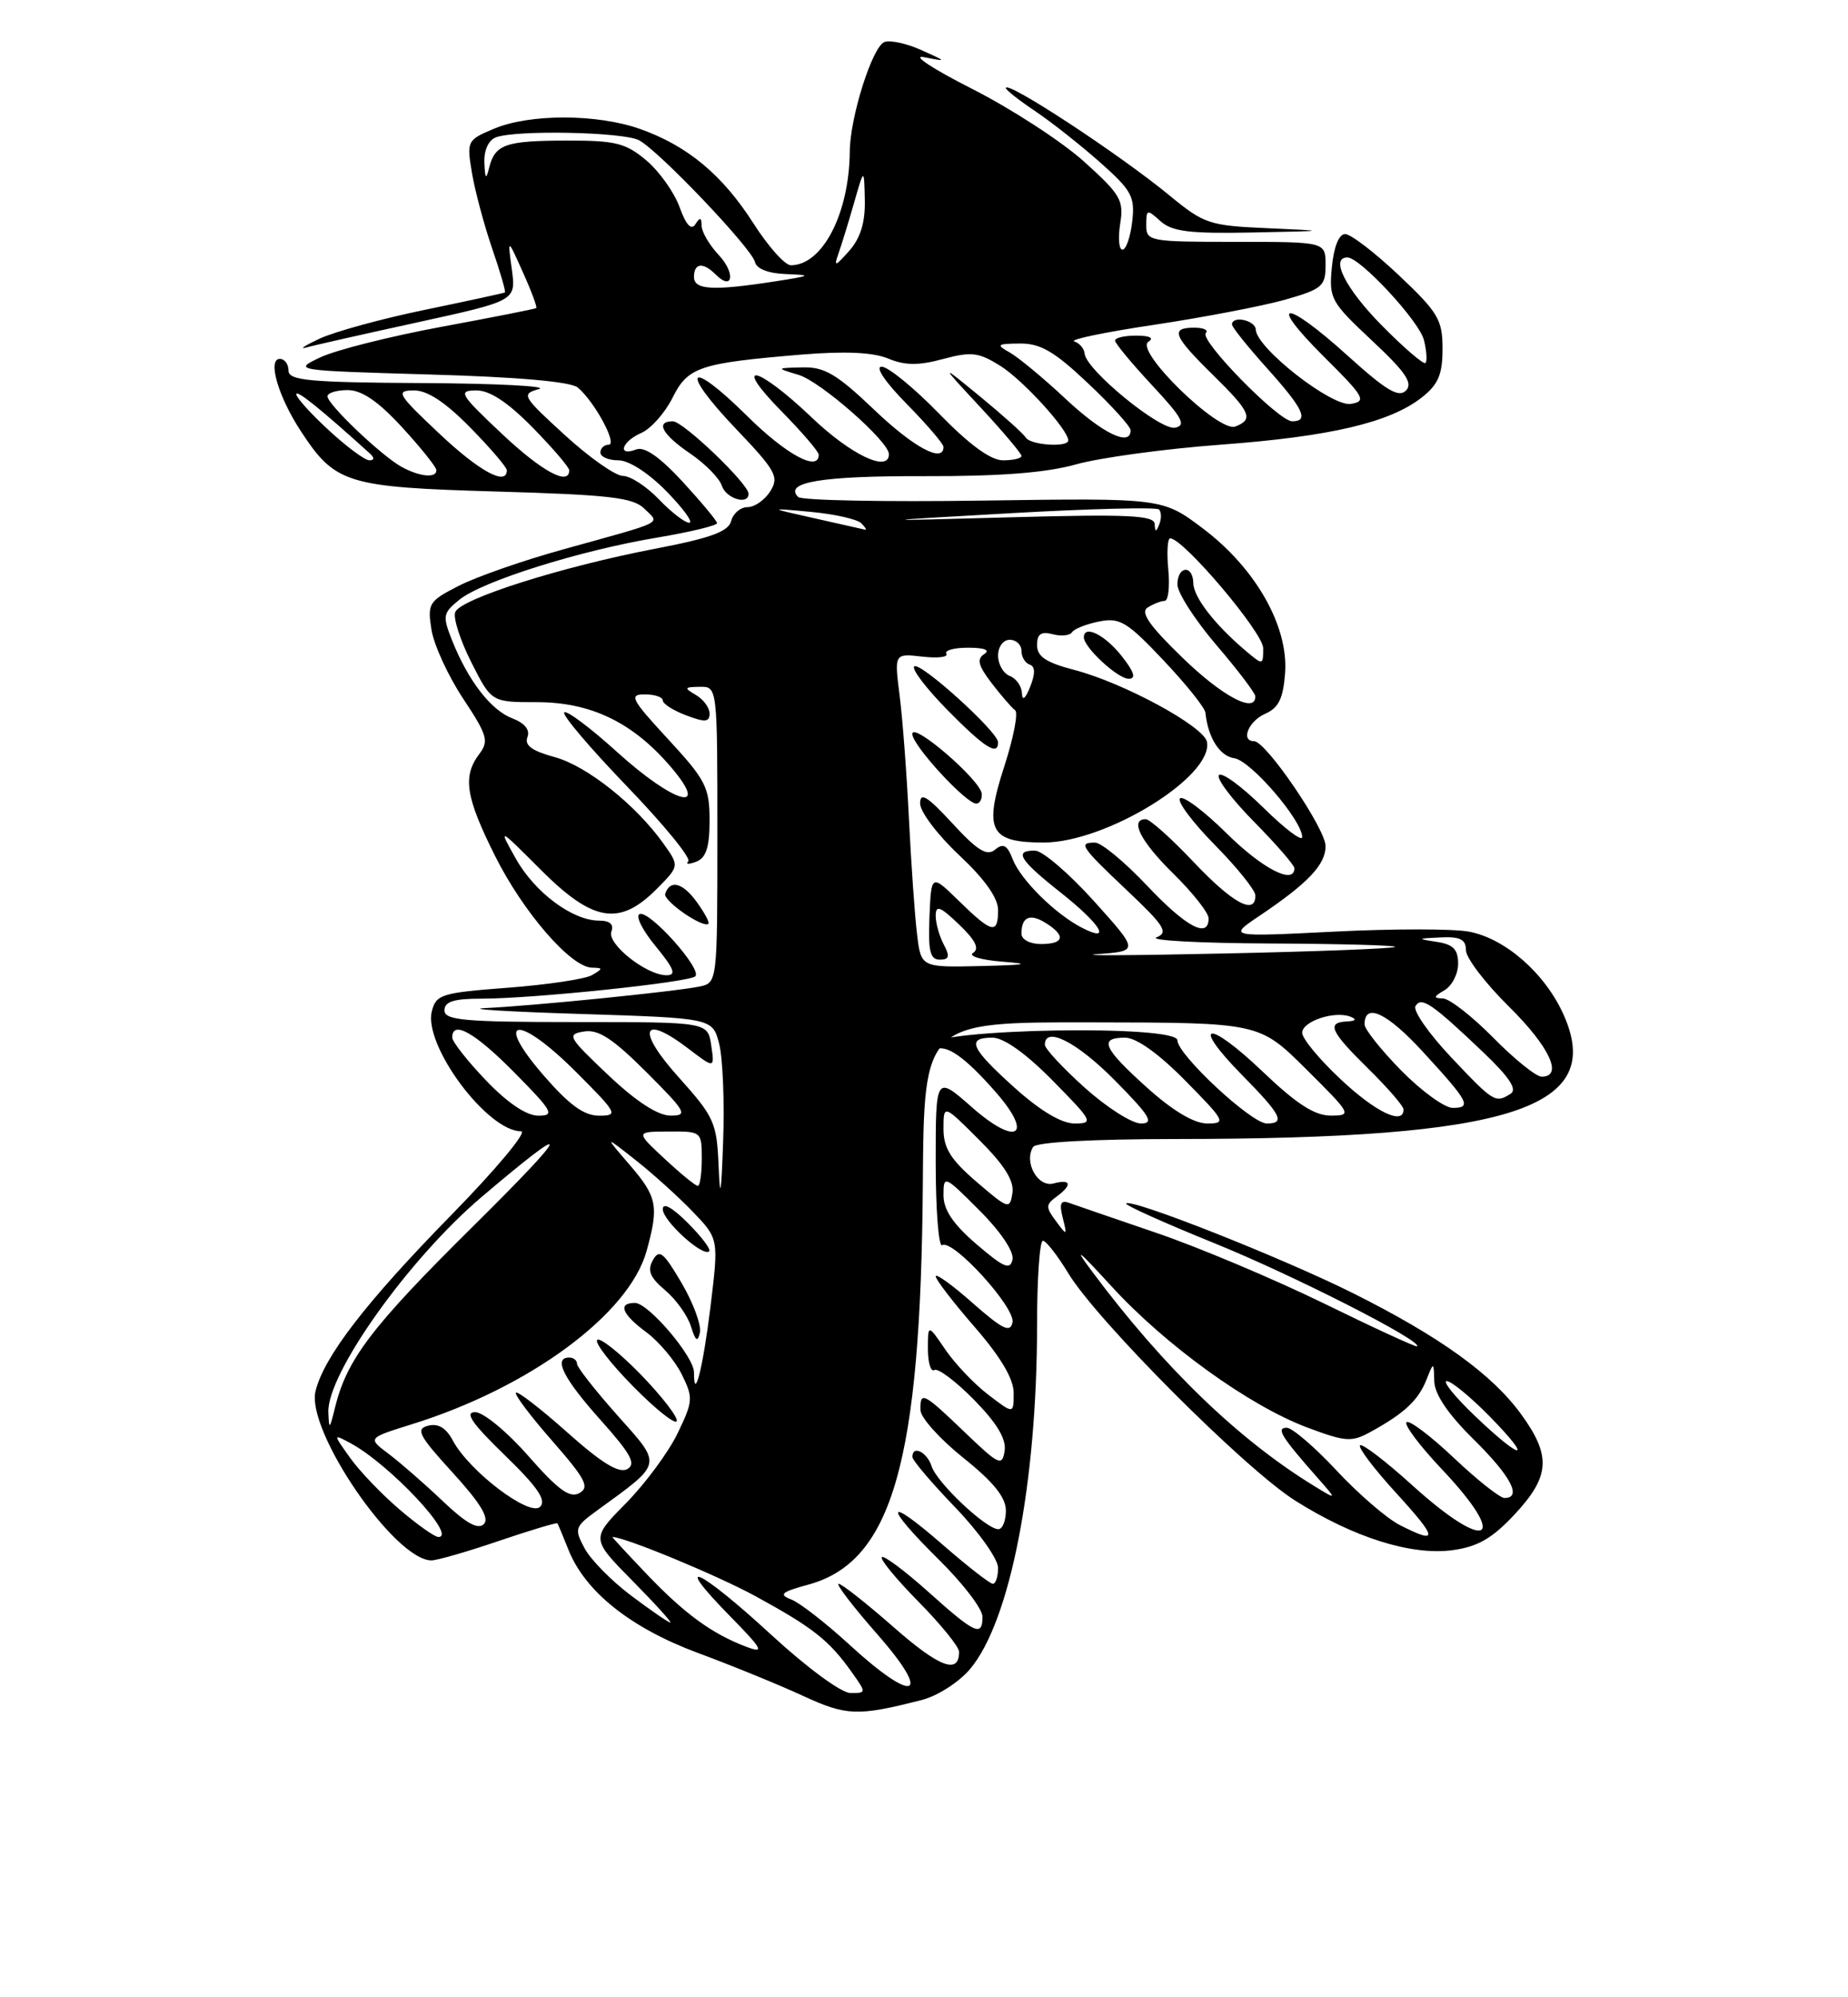 <?xml version="1.0" encoding="UTF-8" standalone="no"?>
<!DOCTYPE svg PUBLIC "-//W3C//DTD SVG 1.1//EN" "http://www.w3.org/Graphics/SVG/1.1/DTD/svg11.dtd" >
<svg xmlns="http://www.w3.org/2000/svg" xmlns:xlink="http://www.w3.org/1999/xlink" version="1.1" viewBox="0 0 237 256">
 <g >
 <path fill="currentColor"
d=" M 118.18 217.90 C 120.23 217.38 122.98 215.62 124.42 213.91 C 129.56 207.80 133.00 190.11 133.00 169.78 C 133.00 163.85 133.34 159.01 133.75 159.03 C 134.16 159.04 135.62 160.92 137.00 163.19 C 140.67 169.26 159.62 188.24 166.09 192.33 C 173.60 197.07 180.99 199.40 186.28 198.69 C 189.52 198.25 191.36 197.19 194.25 194.10 C 198.78 189.24 198.96 186.62 195.12 181.32 C 191.38 176.15 184.66 171.32 173.50 165.74 C 164.42 161.21 145.09 153.57 144.42 154.25 C 144.21 154.45 149.33 156.75 155.78 159.36 C 165.85 163.44 182.48 171.90 181.74 172.57 C 181.61 172.69 176.23 170.22 169.80 167.07 C 163.36 163.93 153.68 159.85 148.30 158.02 C 142.91 156.18 137.87 154.45 137.09 154.17 C 136.03 153.79 135.83 154.27 136.29 156.08 C 136.88 158.42 136.85 158.44 135.42 156.51 C 134.10 154.75 134.10 154.40 135.47 153.40 C 137.56 151.87 137.39 151.08 135.10 151.69 C 133.09 152.21 131.28 148.97 132.49 147.01 C 132.88 146.39 140.00 146.00 150.81 145.99 C 193.85 145.97 205.95 142.08 200.50 130.00 C 198.12 124.73 193.03 120.28 188.38 119.41 C 186.36 119.03 178.59 119.03 171.11 119.41 C 157.50 120.09 157.50 120.09 161.50 117.40 C 167.75 113.20 170.00 110.83 170.00 108.45 C 170.00 106.22 162.36 95.00 160.83 95.00 C 159.07 95.00 160.11 92.43 162.25 91.49 C 163.99 90.72 164.57 89.53 164.81 86.24 C 165.24 80.25 161.03 72.84 154.30 67.76 C 149.09 63.83 149.09 63.83 126.13 64.16 C 113.50 64.35 102.81 64.14 102.36 63.70 C 100.47 61.80 105.39 60.99 118.50 61.03 C 128.24 61.06 134.17 60.60 138.00 59.52 C 141.03 58.67 149.36 57.53 156.51 57.00 C 170.65 55.95 178.25 54.16 182.36 50.93 C 184.45 49.28 185.00 48.00 185.00 44.71 C 185.00 40.98 184.45 40.05 179.41 35.29 C 176.33 32.38 173.23 30.00 172.51 30.00 C 171.71 30.00 171.06 31.63 170.81 34.23 C 170.42 38.27 170.66 38.70 175.95 43.65 C 180.27 47.69 181.24 49.11 180.31 50.06 C 179.38 51.01 177.76 50.04 172.89 45.64 C 164.77 38.29 162.36 38.33 169.77 45.70 C 174.99 50.88 175.30 51.43 173.24 51.77 C 170.81 52.17 161.13 44.61 161.05 42.25 C 161.00 41.04 158.00 40.40 158.00 41.60 C 158.00 41.93 160.03 44.46 162.50 47.21 C 167.16 52.39 167.92 54.00 165.72 54.00 C 163.98 54.00 153.77 43.57 154.64 42.69 C 155.02 42.31 154.36 42.00 153.17 42.00 C 150.04 42.00 150.45 43.04 155.50 48.00 C 160.40 52.81 160.81 53.75 158.42 54.67 C 156.29 55.48 145.47 44.95 147.27 43.81 C 148.04 43.33 147.47 43.02 145.75 43.02 C 144.24 43.01 143.00 43.29 143.00 43.65 C 143.00 44.00 145.14 46.58 147.75 49.38 C 151.64 53.55 152.17 54.53 150.69 54.82 C 148.78 55.19 139.28 47.41 139.10 45.33 C 139.05 44.69 138.45 43.98 137.77 43.76 C 137.10 43.53 141.71 42.57 148.02 41.63 C 154.33 40.68 161.86 39.24 164.75 38.43 C 169.57 37.06 170.00 36.70 170.00 33.97 C 170.00 31.00 170.00 31.00 158.50 31.00 C 147.39 31.00 147.00 30.93 147.00 28.85 C 147.00 26.82 147.11 26.79 148.83 28.35 C 150.31 29.68 152.55 29.96 160.58 29.80 C 170.43 29.60 170.45 29.60 162.58 29.25 C 155.12 28.93 154.41 28.69 150.08 25.13 C 143.69 19.85 129.00 10.21 129.00 11.29 C 129.00 11.53 130.69 12.86 132.75 14.24 C 134.81 15.62 138.55 18.57 141.06 20.79 C 145.15 24.42 145.58 25.20 145.20 28.42 C 144.97 30.39 144.41 32.00 143.95 32.00 C 143.50 32.00 143.37 30.51 143.66 28.68 C 144.15 25.68 143.72 24.93 139.00 20.69 C 136.14 18.12 129.68 13.93 124.65 11.38 C 119.62 8.83 116.85 7.01 118.50 7.33 C 121.48 7.91 121.48 7.91 118.12 6.40 C 116.26 5.57 114.15 5.11 113.42 5.39 C 111.87 5.99 109.01 15.03 108.98 19.43 C 108.91 27.38 105.48 34.00 101.42 34.00 C 100.67 34.00 98.51 31.58 96.62 28.62 C 92.64 22.40 88.15 18.67 82.06 16.52 C 76.57 14.59 67.96 14.57 63.38 16.49 C 59.90 17.94 59.84 18.07 60.53 22.18 C 60.92 24.50 62.09 28.85 63.12 31.86 C 64.16 34.87 64.89 37.40 64.75 37.49 C 64.61 37.57 60.00 38.57 54.50 39.71 C 49.00 40.84 42.92 42.51 41.00 43.40 C 39.08 44.30 38.30 44.81 39.28 44.54 C 40.25 44.26 46.71 42.81 53.62 41.30 C 66.18 38.55 66.18 38.55 65.64 34.53 C 65.09 30.50 65.09 30.50 67.06 34.90 C 68.15 37.31 68.92 39.38 68.77 39.49 C 68.62 39.60 63.15 40.68 56.61 41.89 C 50.07 43.10 43.09 44.86 41.11 45.79 C 37.52 47.48 37.62 47.49 55.10 48.00 C 66.40 48.32 73.20 48.92 74.10 49.67 C 76.26 51.49 79.24 57.00 78.06 57.00 C 77.48 57.00 77.00 57.45 77.00 58.00 C 77.00 58.55 78.03 59.00 79.30 59.00 C 80.66 59.00 83.18 60.63 85.50 63.00 C 87.65 65.20 88.95 67.00 88.39 67.00 C 87.83 67.00 86.08 65.65 84.50 64.00 C 82.92 62.35 80.85 61.00 79.89 61.00 C 78.94 61.00 75.59 58.65 72.44 55.77 C 66.96 50.76 66.82 50.51 69.11 49.87 C 70.42 49.50 63.74 49.15 54.25 49.10 C 39.63 49.02 37.00 48.77 37.00 47.50 C 37.00 46.67 36.50 46.00 35.89 46.00 C 34.28 46.00 35.66 50.80 38.56 55.23 C 42.99 62.00 44.41 62.44 63.67 63.00 C 78.20 63.42 81.21 63.77 82.65 65.21 C 84.62 67.19 85.62 66.70 72.22 70.42 C 67.11 71.83 61.09 73.93 58.85 75.08 C 54.98 77.05 54.80 77.35 55.34 80.74 C 55.66 82.70 57.49 86.67 59.40 89.55 C 62.50 94.22 62.72 94.99 61.47 96.64 C 59.30 99.51 59.71 102.14 63.47 109.67 C 67.10 116.93 73.21 123.98 75.92 124.03 C 77.35 124.06 77.35 124.15 75.93 124.98 C 75.06 125.49 70.22 126.21 65.16 126.60 C 56.62 127.24 55.92 127.46 55.38 129.63 C 54.29 133.98 62.49 145.00 66.83 145.00 C 67.68 145.00 63.65 149.84 57.86 155.75 C 46.93 166.91 41.58 173.85 40.47 178.28 C 39.20 183.32 50.61 200.00 55.33 200.00 C 56.05 200.00 59.95 198.88 63.99 197.50 C 68.03 196.13 71.41 195.12 71.50 195.25 C 71.58 195.39 72.21 196.90 72.89 198.61 C 75.03 204.00 80.86 208.65 89.50 211.86 C 93.90 213.49 99.97 215.97 103.00 217.37 C 108.57 219.94 109.98 219.99 118.18 217.90 Z  M 98.87 209.50 C 89.68 201.04 85.96 199.33 93.54 207.06 C 97.80 211.40 98.11 211.97 95.76 211.09 C 91.32 209.42 87.80 206.85 82.95 201.77 C 80.45 199.15 78.46 197.00 78.54 197.00 C 80.12 197.00 92.01 201.92 96.93 204.61 C 104.25 208.61 106.31 210.23 109.18 214.25 C 111.13 216.99 111.13 217.00 109.08 217.00 C 107.90 217.00 103.51 213.77 98.87 209.50 Z  M 109.00 210.86 C 105.97 208.08 102.60 205.45 101.50 205.02 C 99.82 204.37 100.17 204.06 103.68 203.10 C 114.43 200.17 118.09 187.36 118.35 151.75 C 118.50 131.00 118.50 131.00 140.00 131.04 C 161.50 131.07 161.50 131.07 167.50 137.03 C 173.33 142.82 173.42 142.98 170.68 142.99 C 168.60 143.00 166.28 141.50 161.92 137.34 C 154.83 130.58 152.59 130.98 159.31 137.81 C 164.33 142.91 164.89 144.00 162.46 144.00 C 160.48 144.00 151.00 135.17 151.00 133.34 C 151.00 131.30 119.88 131.84 119.20 133.89 C 118.92 134.73 119.18 135.00 119.87 134.58 C 121.26 133.72 123.72 135.42 127.76 140.05 C 132.60 145.60 130.38 146.96 124.67 141.94 C 120.00 137.83 120.00 137.83 120.00 148.97 C 120.00 155.10 120.38 159.89 120.83 159.60 C 122.19 158.77 130.23 167.58 129.85 169.49 C 129.57 170.87 128.59 170.40 124.75 167.02 C 122.14 164.71 120.00 163.17 120.00 163.59 C 120.00 164.00 122.25 166.93 125.00 170.09 C 128.35 173.95 130.00 176.73 130.00 178.55 C 130.00 181.26 130.00 181.26 126.75 178.77 C 124.96 177.41 122.49 174.81 121.25 173.00 C 119.00 169.70 119.00 169.70 119.00 172.91 C 119.00 174.67 119.38 175.89 119.83 175.60 C 120.29 175.32 122.58 177.04 124.92 179.42 C 127.85 182.41 129.07 184.43 128.84 185.96 C 128.53 187.98 128.12 187.79 123.73 183.58 C 118.41 178.47 117.98 178.25 118.05 180.75 C 118.07 181.71 120.55 184.46 123.55 186.86 C 127.41 189.95 129.00 191.92 129.00 193.61 C 129.00 194.93 128.57 196.00 128.03 196.00 C 126.47 196.00 120.15 190.04 119.48 187.94 C 118.89 186.09 116.99 185.18 117.01 186.75 C 117.01 187.16 119.48 190.07 122.51 193.21 C 125.53 196.35 128.00 199.83 128.00 200.96 C 128.00 202.08 127.70 203.00 127.33 203.00 C 126.96 203.00 124.03 200.72 120.83 197.93 C 113.45 191.52 113.25 192.84 120.50 200.00 C 123.53 202.99 126.00 206.23 126.00 207.22 C 126.00 209.85 125.06 209.42 119.03 204.01 C 116.02 201.32 113.34 199.32 113.09 199.58 C 112.83 199.84 114.95 202.41 117.81 205.31 C 120.66 208.20 123.00 211.08 123.00 211.72 C 123.00 214.66 120.47 213.71 114.62 208.57 C 111.13 205.51 107.95 203.00 107.55 203.00 C 107.16 203.00 109.40 205.93 112.54 209.50 C 119.65 217.60 117.32 218.49 109.00 210.86 Z  M 80.95 204.52 C 78.44 202.64 75.75 199.91 74.97 198.45 C 73.63 195.95 73.72 195.68 76.51 193.65 C 85.09 187.41 84.98 187.92 79.20 181.43 C 76.34 178.22 74.00 175.24 74.00 174.80 C 74.00 174.36 73.55 174.00 73.00 174.00 C 70.91 174.00 72.26 176.69 77.00 181.98 C 80.92 186.37 81.62 187.64 80.44 188.30 C 79.38 188.88 77.18 187.54 72.77 183.61 C 69.36 180.57 66.39 178.28 66.17 178.50 C 65.94 178.73 68.04 181.51 70.83 184.69 C 75.09 189.56 75.65 190.62 74.31 191.37 C 73.08 192.06 71.59 190.98 67.77 186.63 C 65.03 183.51 61.99 181.00 60.94 181.00 C 59.54 181.00 60.52 182.43 64.72 186.50 C 68.93 190.58 70.11 192.29 69.27 193.13 C 67.94 194.46 60.19 188.59 58.08 184.65 C 57.21 183.01 56.19 182.40 54.90 182.74 C 53.27 183.16 53.71 184.00 58.06 188.76 C 61.62 192.66 62.80 194.60 62.05 195.35 C 61.30 196.10 59.74 195.22 56.75 192.37 C 54.41 190.15 51.29 187.43 49.82 186.33 C 47.14 184.32 47.14 184.32 52.82 182.55 C 67.91 177.86 80.67 168.45 82.92 160.35 C 84.52 154.58 84.29 153.41 80.75 149.30 C 77.50 145.53 77.50 145.53 81.50 148.68 C 83.70 150.41 87.00 153.39 88.84 155.30 C 92.18 158.78 92.18 158.78 91.11 167.54 C 90.16 175.29 89.00 179.89 89.00 175.89 C 89.00 173.87 83.15 167.00 81.43 167.00 C 79.18 167.00 79.75 168.44 82.91 170.77 C 84.51 171.96 86.54 174.37 87.42 176.13 C 88.92 179.15 88.89 179.59 86.89 183.73 C 85.72 186.15 82.74 190.17 80.28 192.67 C 75.79 197.22 75.79 197.22 81.11 202.61 C 84.04 205.58 86.22 207.99 85.97 207.97 C 85.71 207.95 83.45 206.40 80.95 204.52 Z  M 82.16 176.16 C 79.45 173.38 76.94 171.39 76.59 171.74 C 76.24 172.10 78.32 174.78 81.22 177.72 C 84.11 180.65 86.62 182.64 86.79 182.14 C 86.95 181.64 84.87 178.95 82.16 176.16 Z  M 87.41 164.44 C 85.09 160.49 84.55 160.05 83.73 161.52 C 82.99 162.84 83.35 163.73 85.30 165.37 C 86.69 166.54 88.18 168.62 88.61 170.00 C 89.20 171.90 89.47 172.09 89.76 170.79 C 89.96 169.85 88.91 166.99 87.41 164.44 Z  M 88.20 156.74 C 86.22 154.76 85.00 154.09 85.00 154.98 C 85.00 156.48 90.16 161.16 90.95 160.38 C 91.20 160.13 89.96 158.50 88.20 156.74 Z  M 51.21 193.45 C 48.93 191.50 46.08 188.52 44.88 186.83 C 42.70 183.77 42.70 183.77 44.94 184.97 C 49.94 187.65 58.71 197.00 56.22 197.00 C 55.74 197.00 53.49 195.40 51.21 193.45 Z  M 179.50 195.46 C 177.85 194.62 174.20 191.47 171.40 188.47 C 168.59 185.46 165.72 183.00 165.03 183.00 C 163.61 183.00 164.31 184.13 168.95 189.39 C 171.50 192.28 171.50 192.28 168.50 190.44 C 158.79 184.49 149.22 175.24 140.08 163.00 C 137.59 159.66 138.22 160.14 142.51 164.83 C 149.46 172.43 160.23 180.19 167.66 182.97 C 172.58 184.81 173.34 184.87 175.79 183.52 C 180.06 181.18 181.87 179.50 182.91 176.91 C 183.87 174.50 183.87 174.50 183.94 177.04 C 183.98 178.71 185.71 181.26 189.00 184.50 C 193.77 189.20 195.24 192.00 192.94 192.00 C 192.36 192.00 189.43 189.68 186.43 186.84 C 183.43 184.01 180.71 181.96 180.38 182.29 C 180.05 182.62 182.08 185.32 184.89 188.29 C 193.67 197.57 190.82 199.15 181.13 190.38 C 177.71 187.28 174.69 184.98 174.42 185.25 C 174.14 185.52 176.23 188.28 179.06 191.37 C 184.43 197.25 184.51 198.01 179.50 195.46 Z  M 189.19 181.52 C 186.61 179.06 184.97 177.04 185.54 177.02 C 186.11 177.01 188.57 179.03 191.00 181.50 C 196.73 187.33 195.30 187.35 189.19 181.52 Z  M 42.11 181.00 C 41.94 176.08 52.41 161.37 61.73 153.45 C 73.71 143.28 73.38 144.60 60.85 157.00 C 47.61 170.09 44.47 174.22 42.94 180.50 C 42.27 183.24 42.20 183.28 42.11 181.00 Z  M 125.25 159.49 C 122.23 156.90 121.00 155.07 121.00 153.19 C 121.00 150.59 121.11 150.63 125.60 155.13 C 128.31 157.83 130.06 160.43 129.85 161.43 C 129.56 162.83 128.74 162.48 125.25 159.49 Z  M 92.16 149.50 C 91.93 143.86 91.61 143.17 86.97 138.00 C 81.56 131.97 82.34 129.87 88.30 134.42 C 91.65 136.97 91.65 136.97 91.21 133.98 C 90.77 131.00 90.77 131.00 73.89 131.00 C 59.54 131.00 57.00 130.77 57.00 129.50 C 57.00 128.38 58.19 128.00 61.75 128.00 C 68.32 128.01 88.35 125.91 89.17 125.14 C 90.09 124.25 83.36 116.71 82.04 117.15 C 81.45 117.35 82.36 119.19 84.06 121.25 C 86.47 124.19 86.78 125.00 85.48 125.00 C 82.89 125.00 77.80 120.96 78.41 119.39 C 78.75 118.48 78.22 118.00 76.84 118.00 C 73.43 118.00 68.59 114.40 66.15 110.05 C 63.88 106.01 63.88 106.01 69.37 111.50 C 76.03 118.16 79.42 118.73 84.15 114.01 C 87.14 111.01 87.14 111.01 85.11 108.16 C 81.55 103.15 75.24 98.14 71.10 97.03 C 68.23 96.25 67.24 95.53 67.64 94.49 C 68.00 93.56 67.31 92.69 65.72 92.08 C 62.97 91.04 60.06 87.28 57.99 82.11 C 56.73 78.94 56.79 78.59 58.91 76.87 C 61.85 74.49 74.36 70.56 84.25 68.91 C 88.51 68.19 91.98 67.36 91.96 67.05 C 91.94 66.75 89.95 64.36 87.55 61.75 C 84.60 58.55 82.65 57.20 81.59 57.61 C 79.11 58.56 79.72 56.59 82.25 55.49 C 83.49 54.94 85.28 52.92 86.24 51.00 C 88.22 47.03 89.67 46.55 102.76 45.45 C 108.34 44.99 111.94 45.15 113.89 45.95 C 116.05 46.85 117.78 46.87 120.93 46.02 C 124.57 45.04 125.50 45.15 128.30 46.90 C 131.20 48.72 137.00 55.08 137.00 56.45 C 137.00 57.38 132.16 57.06 131.56 56.09 C 131.25 55.59 128.63 53.24 125.75 50.87 C 120.50 46.57 120.50 46.57 125.75 52.22 C 128.64 55.33 131.00 58.13 131.00 58.44 C 131.00 58.75 129.93 59.00 128.63 59.00 C 127.05 59.00 124.31 57.00 120.42 53.00 C 117.20 49.70 113.90 47.00 113.07 47.00 C 112.19 47.00 113.51 48.96 116.29 51.78 C 118.88 54.42 121.00 56.89 121.00 57.28 C 121.00 59.41 117.18 57.36 112.09 52.50 C 107.31 47.95 105.73 47.01 102.91 47.09 C 99.50 47.17 99.50 47.17 102.42 48.05 C 105.23 48.89 114.00 56.58 114.00 58.21 C 114.00 60.62 109.13 58.31 104.09 53.50 C 97.01 46.76 93.74 46.14 100.29 52.78 C 102.88 55.42 105.00 57.89 105.00 58.28 C 105.00 60.53 100.82 58.27 95.81 53.31 C 88.25 45.83 87.02 47.25 94.37 54.95 C 99.51 60.34 99.94 61.12 98.79 62.96 C 98.09 64.08 96.78 65.00 95.88 65.00 C 94.97 65.00 94.02 65.80 93.77 66.78 C 93.41 68.14 91.14 68.97 84.03 70.33 C 72.05 72.63 59.03 76.75 58.38 78.46 C 58.09 79.20 59.03 82.09 60.45 84.90 C 63.03 90.00 63.03 90.00 68.86 90.00 C 75.77 90.00 81.14 92.59 85.99 98.25 C 91.22 104.35 86.52 103.07 79.13 96.38 C 75.71 93.28 72.66 91.00 72.36 91.31 C 72.05 91.61 75.67 95.87 80.39 100.77 C 85.12 105.68 88.66 110.00 88.27 110.40 C 87.88 110.79 88.33 110.81 89.28 110.45 C 90.56 109.95 91.00 108.61 91.00 105.14 C 91.00 100.92 90.51 99.97 85.69 94.75 C 80.94 89.61 80.62 89.00 82.69 89.00 C 83.96 89.00 85.00 89.35 85.00 89.78 C 85.00 90.21 86.35 91.07 88.00 91.69 C 90.42 92.61 91.00 92.56 91.00 91.46 C 91.00 90.71 90.21 89.64 89.25 89.08 C 87.69 88.17 87.74 88.06 89.75 88.03 C 92.00 88.00 92.00 88.00 92.00 106.98 C 92.00 125.86 91.99 125.96 89.75 126.44 C 86.80 127.07 68.22 128.94 62.21 129.21 C 59.62 129.33 65.12 129.67 74.44 129.96 C 91.38 130.50 91.38 130.50 92.23 133.78 C 92.69 135.59 92.93 141.21 92.74 146.28 C 92.50 153.13 92.35 153.96 92.16 149.50 Z  M 89.35 115.60 C 87.54 113.12 85.93 112.70 85.31 114.56 C 85.02 115.45 90.11 118.98 90.85 118.41 C 91.04 118.26 90.36 117.00 89.35 115.60 Z  M 96.00 63.29 C 96.00 62.02 87.62 54.00 86.29 54.00 C 84.01 54.00 84.91 55.68 88.50 58.12 C 90.43 59.43 92.26 61.29 92.57 62.25 C 93.11 63.91 96.00 64.79 96.00 63.29 Z  M 125.25 151.49 C 121.92 148.63 121.00 147.16 121.00 144.69 C 121.00 141.53 121.00 141.53 125.59 146.12 C 128.83 149.35 130.08 151.36 129.84 152.92 C 129.51 155.05 129.32 154.98 125.25 151.49 Z  M 85.24 148.53 C 81.50 145.05 81.50 145.05 85.75 145.03 C 89.95 145.00 90.00 145.04 90.00 148.50 C 90.00 150.43 89.77 152.00 89.49 152.00 C 89.20 152.00 87.29 150.44 85.24 148.53 Z  M 130.11 139.41 C 124.46 134.33 123.88 133.00 127.28 133.00 C 128.73 133.00 131.57 135.02 135.00 138.50 C 140.14 143.71 140.29 144.00 137.82 144.00 C 136.13 144.00 133.42 142.38 130.11 139.41 Z  M 139.11 139.41 C 136.30 136.88 134.00 134.41 134.00 133.91 C 134.00 131.46 138.12 133.56 143.00 138.50 C 147.49 143.04 148.06 144.00 146.32 144.00 C 145.16 144.00 141.92 141.93 139.11 139.41 Z  M 147.11 139.41 C 141.46 134.33 140.88 133.00 144.28 133.00 C 145.73 133.00 148.57 135.02 152.00 138.50 C 157.14 143.71 157.29 144.00 154.82 144.00 C 153.13 144.00 150.42 142.38 147.11 139.41 Z  M 62.33 138.48 C 59.95 136.00 58.00 133.52 58.00 132.98 C 58.00 130.70 60.91 132.35 66.00 137.50 C 70.89 142.45 71.19 143.00 69.04 143.00 C 67.52 143.00 65.09 141.37 62.33 138.48 Z  M 69.64 137.75 C 63.19 130.28 66.49 130.01 73.88 137.40 C 79.19 142.71 79.34 143.00 76.83 143.00 C 74.88 143.00 72.99 141.62 69.64 137.75 Z  M 78.00 137.79 C 72.85 132.92 72.65 132.57 74.90 132.21 C 76.74 131.91 78.59 133.12 82.89 137.41 C 88.01 142.53 88.27 143.00 85.99 142.99 C 84.37 142.99 81.58 141.18 78.00 137.79 Z  M 171.96 138.36 C 169.23 135.81 167.00 133.12 167.00 132.38 C 167.00 130.90 171.18 129.51 173.21 130.32 C 174.03 130.65 173.86 130.87 172.75 130.92 C 170.08 131.04 170.60 132.19 175.50 137.00 C 177.97 139.43 180.00 141.77 180.00 142.21 C 180.00 144.26 176.45 142.57 171.96 138.36 Z  M 179.71 137.22 C 177.12 134.58 175.00 131.92 175.00 131.30 C 175.00 128.45 177.88 129.80 182.48 134.81 C 188.38 141.22 188.79 142.00 186.30 142.00 C 185.27 142.00 182.30 139.85 179.71 137.22 Z  M 186.09 135.50 C 183.23 132.47 181.18 129.53 181.53 128.95 C 182.30 127.70 183.61 128.59 190.24 134.89 C 193.56 138.06 194.61 139.63 193.74 140.18 C 191.78 141.43 191.57 141.30 186.09 135.50 Z  M 191.50 133.00 C 188.79 130.25 185.88 127.99 185.04 127.97 C 183.79 127.94 183.83 127.75 185.25 126.92 C 186.21 126.36 187.00 124.83 187.00 123.52 C 187.00 121.68 186.36 121.04 184.25 120.72 C 181.69 120.33 181.73 120.29 184.75 120.15 C 187.26 120.03 188.00 120.41 188.00 121.78 C 188.00 122.77 190.47 126.01 193.50 129.00 C 198.73 134.16 200.52 138.00 197.71 138.00 C 197.00 138.00 194.21 135.75 191.50 133.00 Z  M 117.61 119.75 C 117.32 117.41 116.86 110.78 116.57 105.00 C 116.29 99.22 115.75 92.08 115.37 89.12 C 114.69 83.75 114.69 83.75 118.28 84.16 C 120.25 84.39 121.64 84.23 121.37 83.79 C 121.10 83.36 122.37 83.01 124.19 83.02 C 126.27 83.02 127.03 83.33 126.22 83.84 C 125.23 84.47 125.46 85.33 127.19 87.58 C 128.42 89.18 129.77 90.74 130.19 91.04 C 130.61 91.34 129.98 94.57 128.80 98.22 C 126.13 106.44 126.94 108.00 133.87 107.99 C 141.89 107.97 155.62 99.51 154.79 95.09 C 154.41 93.10 144.08 87.50 137.75 85.86 C 134.15 84.92 133.00 84.15 133.00 82.69 C 133.00 81.26 133.51 80.90 135.00 81.29 C 136.10 81.58 137.21 81.46 137.48 81.04 C 137.74 80.61 139.31 79.99 140.95 79.66 C 143.61 79.13 144.53 79.68 149.21 84.63 C 152.10 87.69 154.53 90.71 154.59 91.35 C 154.93 94.57 156.42 96.92 158.31 97.19 C 160.41 97.50 167.00 105.15 167.00 107.29 C 167.00 107.91 164.76 106.22 162.02 103.52 C 159.29 100.83 156.72 98.94 156.33 99.34 C 155.94 99.73 157.95 102.41 160.81 105.31 C 163.66 108.20 166.00 110.89 166.00 111.28 C 166.00 113.46 161.91 111.36 157.31 106.81 C 154.41 103.95 151.73 101.94 151.33 102.33 C 150.94 102.73 152.95 105.41 155.81 108.31 C 158.66 111.20 161.00 114.11 161.00 114.78 C 161.00 117.36 158.09 115.78 153.09 110.50 C 150.23 107.47 147.46 105.00 146.94 105.00 C 144.82 105.00 146.26 107.84 150.50 112.00 C 152.97 114.43 155.00 117.00 155.00 117.71 C 155.00 120.36 152.14 118.84 147.09 113.50 C 144.23 110.47 141.24 108.00 140.44 108.00 C 138.25 108.00 138.57 108.48 144.57 114.16 C 149.34 118.66 149.88 119.53 148.32 120.14 C 147.32 120.54 153.89 120.89 162.92 120.93 C 171.95 120.97 179.15 121.17 178.92 121.37 C 178.69 121.58 168.82 121.96 157.00 122.21 C 145.18 122.47 137.88 122.51 140.78 122.29 C 146.06 121.90 146.06 121.90 140.28 115.48 C 137.10 111.95 133.71 109.05 132.75 109.03 C 129.97 108.98 130.73 110.22 136.04 114.41 C 141.19 118.48 142.66 120.93 138.75 118.91 C 135.33 117.15 130.91 112.78 129.88 110.14 C 129.17 108.31 128.67 108.03 127.62 108.90 C 126.57 109.77 125.36 109.03 122.14 105.53 C 118.92 102.04 118.00 101.48 118.00 102.98 C 118.00 104.05 120.25 107.02 123.00 109.60 C 126.27 112.66 128.00 115.09 128.00 116.64 C 128.00 119.80 127.23 119.63 123.01 115.51 C 119.43 112.01 119.43 112.01 119.20 117.51 C 119.02 121.90 119.28 123.00 120.52 123.00 C 121.74 123.00 121.85 122.59 121.04 121.07 C 120.47 120.00 120.00 118.34 120.00 117.38 C 120.00 115.96 120.57 116.17 123.00 118.50 C 125.11 120.52 125.64 121.60 124.80 122.13 C 124.13 122.54 125.80 123.04 128.54 123.26 C 132.32 123.55 131.66 123.68 125.81 123.82 C 118.12 124.00 118.12 124.00 117.61 119.75 Z  M 125.91 101.75 C 125.77 100.00 117.00 92.44 117.00 94.08 C 117.00 95.52 123.88 103.00 125.20 103.00 C 125.64 103.00 125.96 102.44 125.91 101.75 Z  M 128.00 95.14 C 128.00 93.80 117.95 84.72 117.24 85.42 C 116.90 85.77 118.83 88.29 121.52 91.02 C 126.27 95.84 128.00 96.94 128.00 95.14 Z  M 143.83 84.06 C 141.69 81.36 139.00 80.03 139.00 81.69 C 139.00 82.98 143.35 87.00 144.75 87.00 C 145.74 87.00 145.47 86.14 143.83 84.06 Z  M 131.00 119.67 C 131.00 117.51 132.08 117.04 134.11 118.30 C 136.72 119.93 136.48 121.00 133.50 121.00 C 132.08 121.00 131.00 120.42 131.00 119.67 Z  M 131.06 88.86 C 131.03 87.95 130.32 86.95 129.50 86.64 C 128.68 86.32 128.00 85.15 128.00 84.03 C 128.00 82.89 128.66 82.00 129.50 82.00 C 130.32 82.00 131.00 82.64 131.00 83.42 C 131.00 84.20 131.47 84.99 132.05 85.18 C 132.77 85.42 132.79 86.33 132.12 88.02 C 131.50 89.57 131.10 89.89 131.06 88.86 Z  M 151.68 84.33 C 147.39 80.18 146.21 78.48 147.18 77.87 C 147.91 77.41 148.88 77.02 149.36 77.02 C 149.83 77.01 150.04 75.20 149.83 73.00 C 149.62 70.80 149.73 69.00 150.07 69.00 C 151.76 69.00 162.00 81.09 162.00 83.08 C 162.00 85.29 161.98 85.29 159.75 83.41 C 155.82 80.09 153.07 76.56 153.04 74.75 C 152.99 72.35 151.00 72.52 151.00 74.92 C 151.00 75.97 153.25 79.46 155.99 82.67 C 158.74 85.88 160.99 88.84 160.99 89.25 C 161.02 91.51 156.79 89.28 151.68 84.33 Z  M 104.50 66.44 C 98.50 65.10 98.50 65.10 104.00 65.61 C 107.03 65.89 109.93 66.55 110.45 67.06 C 110.97 67.58 111.20 67.95 110.95 67.89 C 110.70 67.83 107.80 67.18 104.50 66.44 Z  M 148.08 67.15 C 148.01 66.05 144.63 65.89 129.75 66.30 C 111.50 66.80 111.50 66.80 129.78 65.77 C 139.84 65.20 148.32 64.99 148.64 65.30 C 148.95 65.62 148.97 66.47 148.68 67.19 C 148.26 68.25 148.14 68.24 148.08 67.15 Z  M 51.50 59.84 C 48.92 58.42 42.00 51.83 42.00 50.80 C 42.00 50.36 43.16 50.00 44.59 50.00 C 46.39 50.00 48.50 51.43 51.55 54.75 C 53.95 57.36 55.94 59.84 55.96 60.25 C 56.02 61.32 53.83 61.12 51.50 59.84 Z  M 56.30 55.54 C 50.97 50.52 50.71 50.07 53.04 50.04 C 54.77 50.01 57.07 51.51 60.29 54.78 C 62.88 57.42 65.00 59.89 65.00 60.28 C 65.00 62.34 61.46 60.41 56.30 55.54 Z  M 64.30 55.54 C 58.97 50.52 58.71 50.07 61.04 50.04 C 62.77 50.01 65.07 51.51 68.29 54.78 C 70.88 57.42 73.00 59.89 73.00 60.28 C 73.00 62.34 69.46 60.41 64.30 55.54 Z  M 42.17 55.15 C 39.87 53.04 38.00 50.96 38.00 50.54 C 38.00 49.90 41.08 52.38 47.45 58.14 C 48.04 58.68 48.01 59.00 47.37 59.00 C 46.80 59.00 44.46 57.27 42.17 55.15 Z  M 136.69 51.15 C 133.84 48.48 130.60 45.80 129.50 45.18 C 127.70 44.18 127.84 44.06 130.81 44.03 C 133.44 44.01 135.23 45.05 139.56 49.15 C 142.55 51.97 145.00 54.67 145.00 55.15 C 145.00 57.30 141.43 55.58 136.69 51.15 Z  M 177.19 41.69 C 172.58 37.02 170.54 33.00 172.80 33.00 C 174.44 33.00 182.00 41.15 182.61 43.57 C 182.96 44.96 183.05 46.29 182.81 46.52 C 182.58 46.76 180.05 44.59 177.19 41.69 Z  M 89.00 35.50 C 89.00 33.70 90.17 33.57 91.78 35.18 C 93.99 37.39 94.36 35.01 92.17 32.68 C 90.98 31.41 89.99 29.73 89.98 28.94 C 89.97 27.85 89.78 27.80 89.18 28.74 C 88.65 29.57 87.98 28.84 87.15 26.54 C 86.47 24.65 84.54 21.95 82.88 20.55 C 80.24 18.33 78.92 18.00 72.67 18.02 C 64.83 18.03 63.48 18.50 62.73 21.50 C 62.34 23.09 62.21 22.95 62.12 20.86 C 62.05 19.29 62.64 17.97 63.58 17.61 C 66.13 16.63 79.96 16.91 81.96 17.98 C 84.53 19.35 96.43 31.85 96.82 33.58 C 97.02 34.46 98.54 35.05 100.82 35.13 C 104.17 35.26 104.06 35.34 99.50 36.05 C 91.45 37.30 89.00 37.17 89.00 35.50 Z  M 107.53 32.50 C 107.92 31.40 108.82 28.48 109.53 26.00 C 110.82 21.50 110.82 21.50 110.91 25.64 C 110.97 28.51 110.36 30.50 108.92 32.14 C 107.10 34.19 106.92 34.24 107.53 32.50 Z "/>
</g>
</svg>
